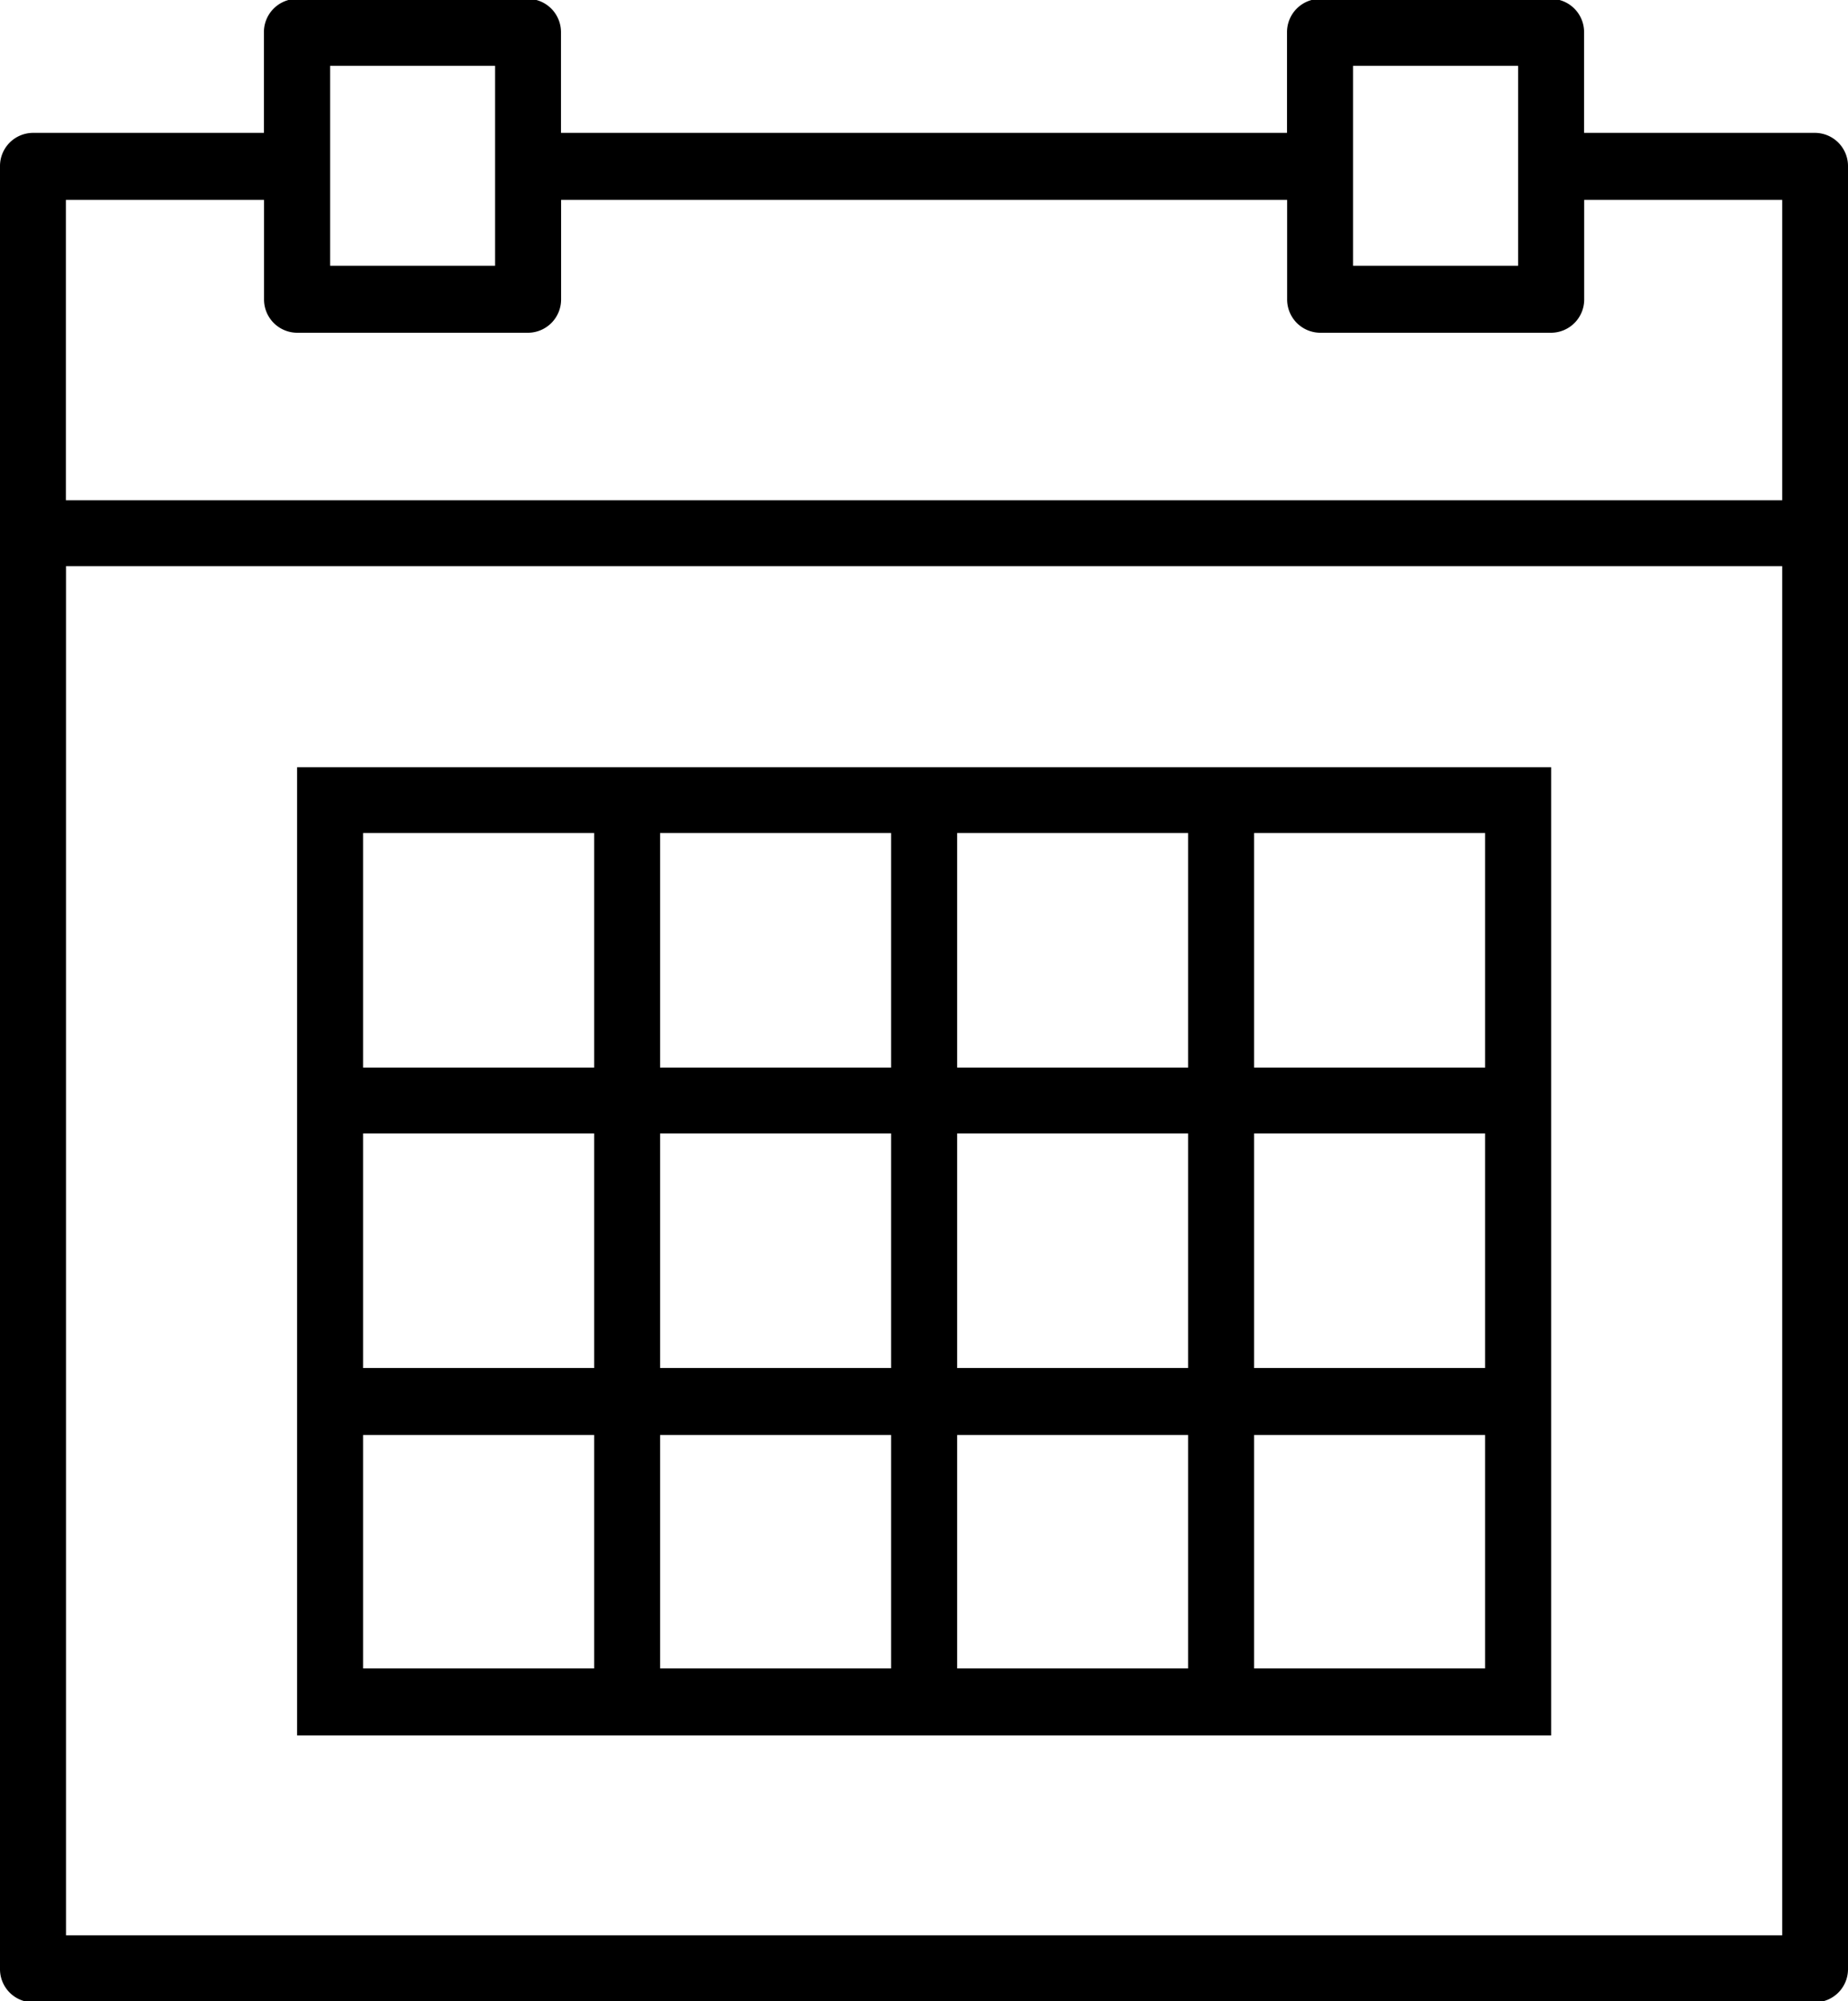 <svg xmlns="http://www.w3.org/2000/svg" width="16" height="17.32" viewBox="0 0 16 17.32">
  <defs>
    <style>
      .cls-1 {
        fill-rule: evenodd;
      }
    </style>
  </defs>
  <path id="Forma_1" data-name="Forma 1" class="cls-1" d="M486.715,2757.49h-2v-0.87a0.288,0.288,0,0,0-.286-0.29h-2a0.288,0.288,0,0,0-.286.29v0.87h-6.286v-0.87a0.288,0.288,0,0,0-.286-0.29h-2a0.288,0.288,0,0,0-.286.29v0.87h-2a0.287,0.287,0,0,0-.285.29v15.6a0.287,0.287,0,0,0,.285.29h15.43a0.287,0.287,0,0,0,.285-0.29v-15.6A0.287,0.287,0,0,0,486.715,2757.49Zm-4-.58h1.429v1.73h-1.429v-1.73Zm-8.857,0h1.428v1.73h-1.428v-1.73Zm-2.286,1.16h1.714v0.86a0.288,0.288,0,0,0,.286.29h2a0.288,0.288,0,0,0,.286-0.29v-0.86h6.286v0.86a0.288,0.288,0,0,0,.286.29h2a0.288,0.288,0,0,0,.286-0.29v-0.86h1.714v2.6H471.571v-2.6Zm0,15.02v-11.85h14.858v11.85H471.571Zm9.715-10.11h-7.715v8.38h10.858v-8.38h-3.143Zm-2,.57h2v2.03h-2v-2.03Zm2,4.63h-2v-2.03h2v2.03Zm-4.572-2.03h2v2.03h-2v-2.03Zm0-2.6h2v2.03h-2v-2.03Zm-2.571,0h2v2.03h-2v-2.03Zm0,2.6h2v2.03h-2v-2.03Zm2,4.63h-2v-2.02h2v2.02Zm2.571,0h-2v-2.02h2v2.02Zm2.572,0h-2v-2.02h2v2.02Zm2.571,0h-2v-2.02h2v2.02Zm0-2.6h-2v-2.03h2v2.03Zm0-4.63v2.03h-2v-2.03h2Z" transform="translate(-471 -2756.34)"/>
</svg>
